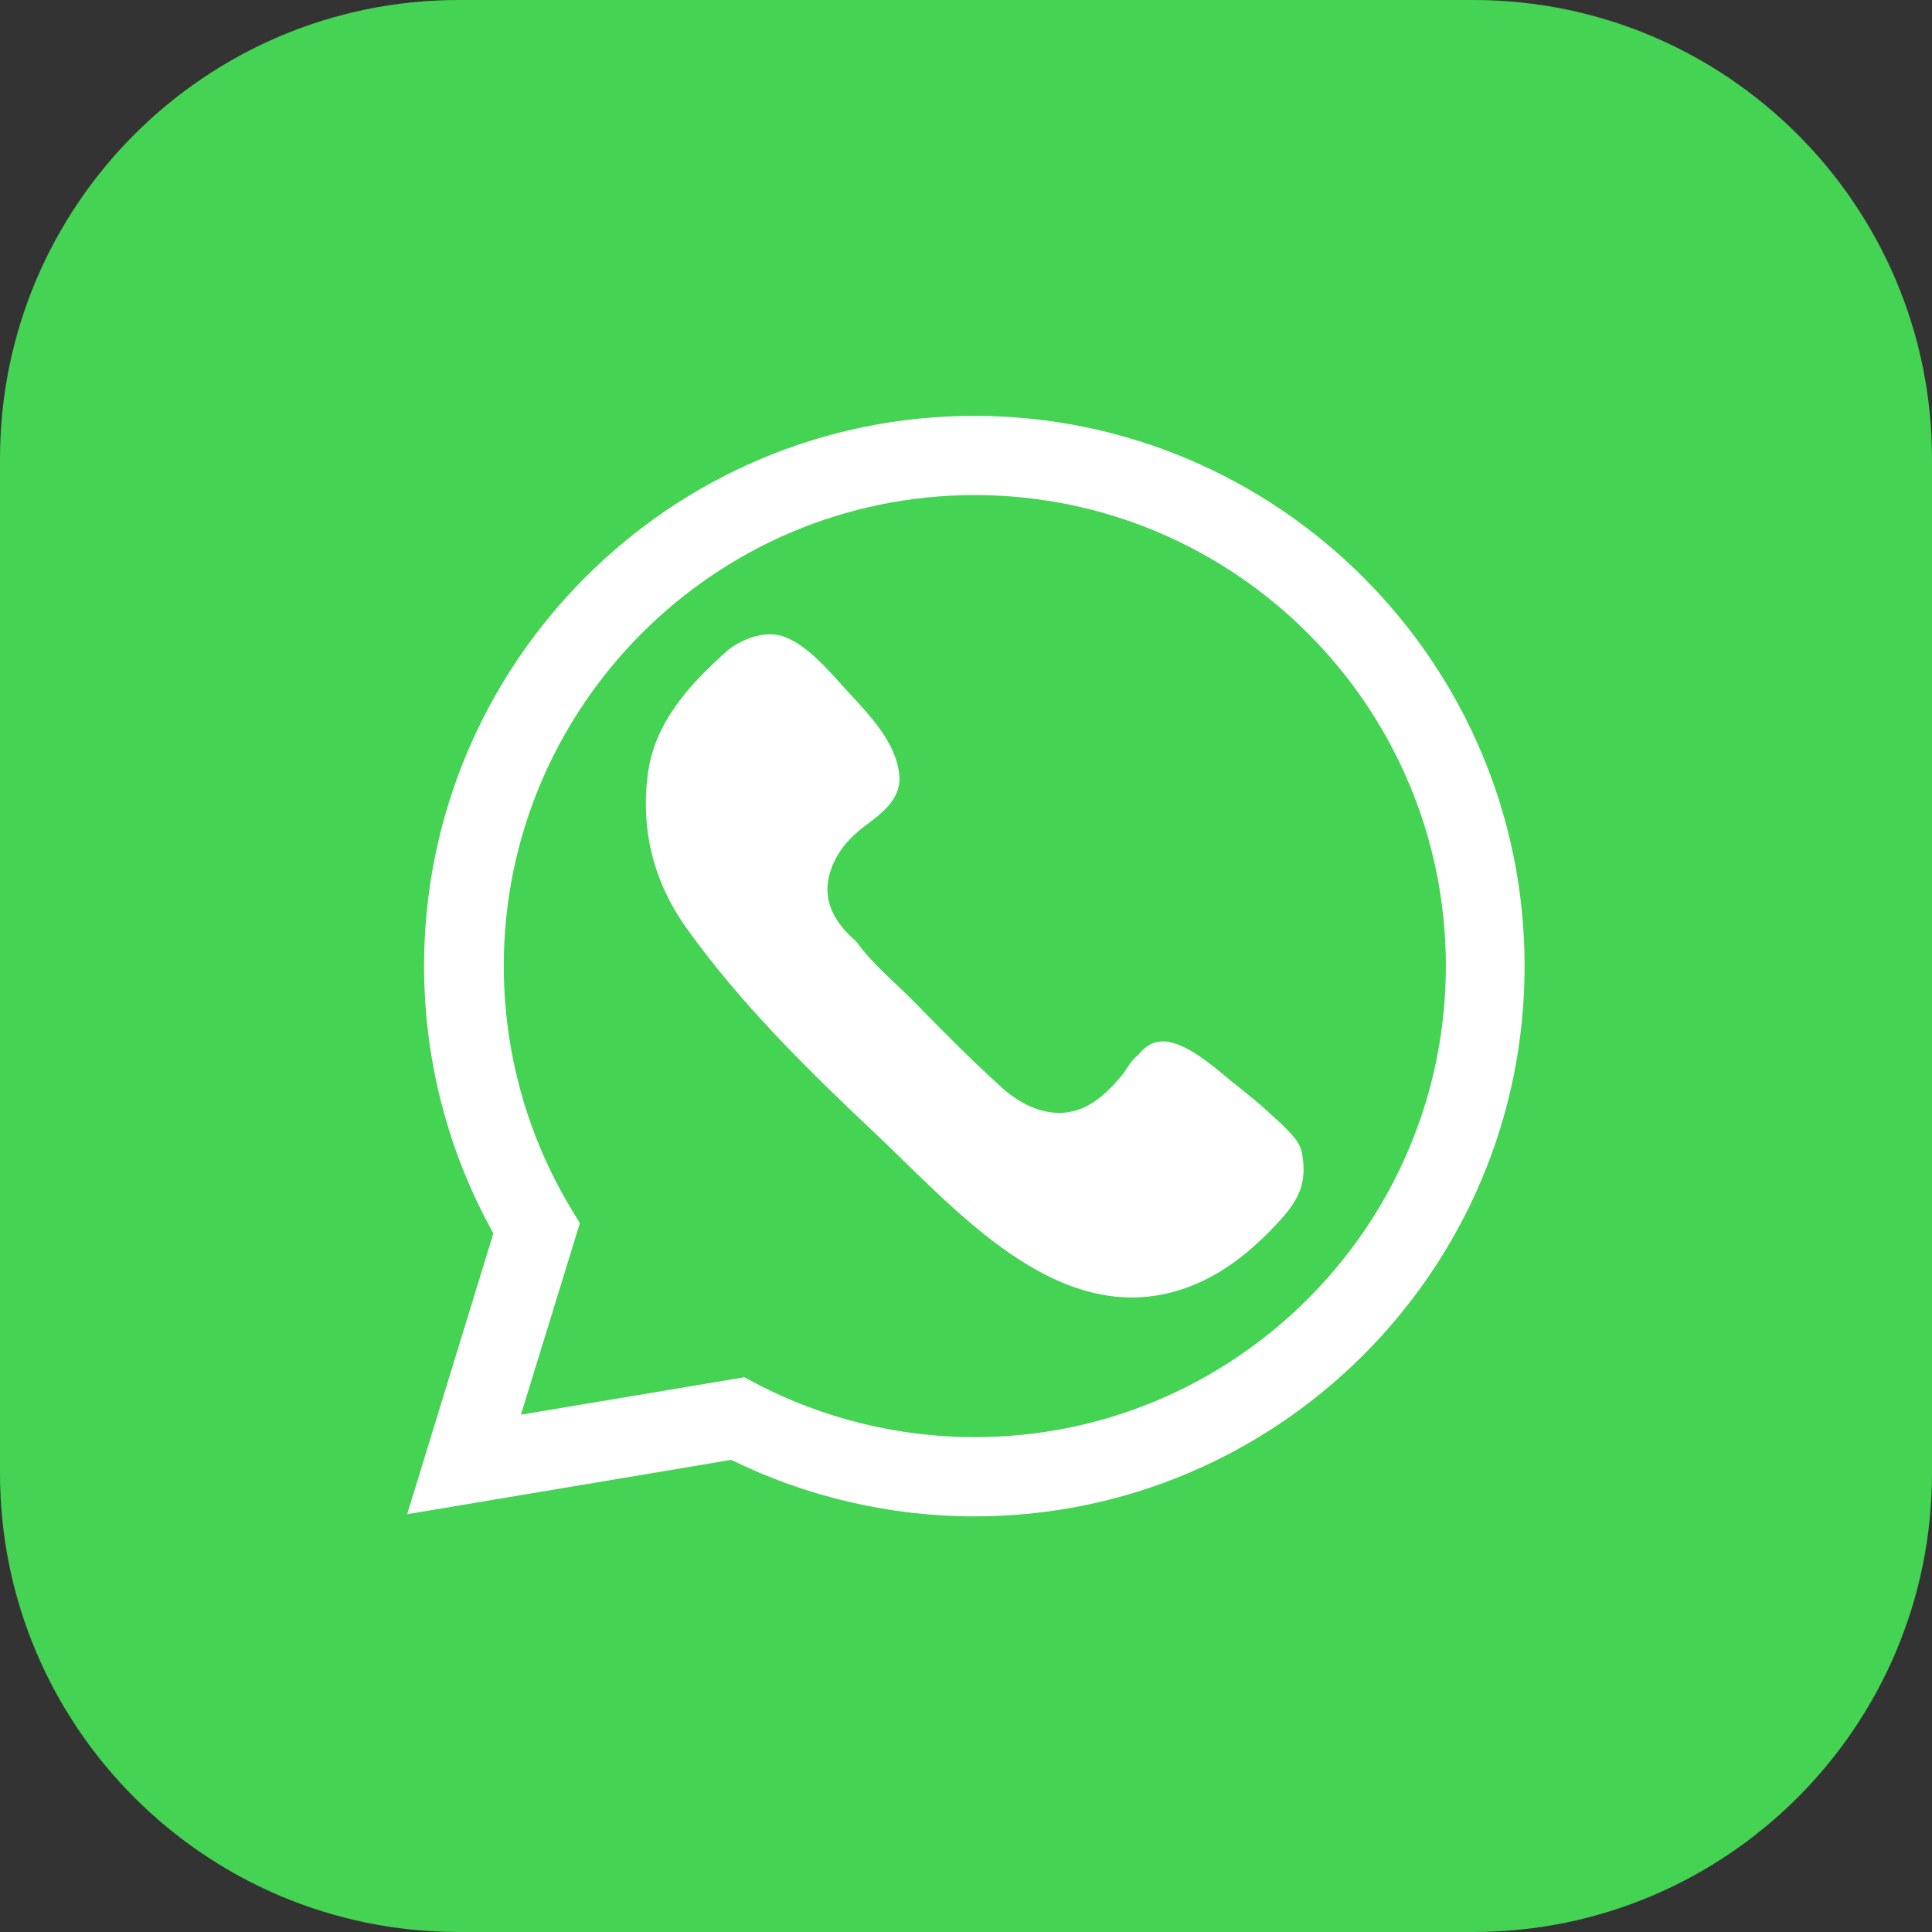 <?xml version="1.0" encoding="utf-8"?>
<!-- Generator: Adobe Illustrator 25.2.0, SVG Export Plug-In . SVG Version: 6.00 Build 0)  -->
<svg version="1.1" id="Layer_1" xmlns="http://www.w3.org/2000/svg" xmlns:xlink="http://www.w3.org/1999/xlink" x="0px" y="0px"
	 viewBox="0 0 80 80" style="enable-background:new 0 0 80 80;" xml:space="preserve">
<rect x="0" y="0" width="80" height="80" fill="#333333" stroke="none"/>
<style type="text/css">
	.st0{fill:#008CFF;}
	.st1{fill:#00D632;}
	.st2{fill:#3B5998;}
	.st3{fill:#FFFFFF;}
	.st4{fill:#00447B;}
	.st5{fill:#009CDE;}
	.st6{fill:#231F20;}
	.st7{fill:#ED1D24;}
	.st8{fill:#0077B5;}
	.st9{fill:#3BD75F;}
	.st10{fill:#6441A4;}
	.st11{fill:#0088CC;}
	.st12{fill:url(#SVGID_1_);}
	.st13{fill:url(#SVGID_2_);}
	.st14{fill:url(#SVGID_3_);}
	.st15{fill:url(#SVGID_4_);}
	.st16{fill:url(#SVGID_5_);}
	.st17{fill:#1DA1F2;}
	.st18{fill:#45D354;}
	.st19{fill-rule:evenodd;clip-rule:evenodd;fill:#FFFFFF;}
	.st20{fill-rule:evenodd;clip-rule:evenodd;fill:#231F20;}
	.st21{fill:#E60023;}
	.st22{fill-rule:evenodd;clip-rule:evenodd;fill:#E60023;}
	.st23{fill-rule:evenodd;clip-rule:evenodd;fill:#ED2C58;}
	.st24{fill-rule:evenodd;clip-rule:evenodd;fill:#16BCC8;}
	.st25{fill:#5865F2;}
	.st26{fill:url(#SVGID_6_);}
	.st27{fill:url(#SVGID_7_);}
	.st28{fill:url(#SVGID_8_);}
	.st29{fill:#F26F23;}
</style>
<g id="whats_app_2_">
	<path class="st18" d="M61,80H19C8.51,80,0,71.49,0,61V19C0,8.51,8.51,0,19,0h42c10.49,0,19,8.51,19,19v42C80,71.49,71.49,80,61,80z
		"/>
	<g>
		<g>
			<path class="st3" d="M40.35,62.79c-3.49,0-6.96-0.81-10.07-2.34L16.86,62.7l3.57-11.63c-1.88-3.37-2.87-7.18-2.87-11.07
				c0-12.56,10.22-22.78,22.78-22.78c12.56,0,22.79,10.22,22.79,22.78C63.14,52.56,52.92,62.79,40.35,62.79z M30.82,57.03l0.49,0.26
				c2.77,1.45,5.9,2.22,9.05,2.22c10.76,0,19.51-8.75,19.51-19.51c0-10.75-8.75-19.5-19.51-19.5c-10.75,0-19.5,8.75-19.5,19.5
				c0,3.54,0.96,7.01,2.77,10.02l0.38,0.63l-2.44,7.93L30.82,57.03z"/>
		</g>
		<g>
			<path class="st3" d="M30.17,26.9c0.22-0.19,1.34-0.91,2.34-0.52c1,0.39,1.89,1.49,2.59,2.25c0.89,0.97,2.03,2.12,2.14,3.5
				c0.08,0.97-0.76,1.57-1.45,2.09c-0.7,0.53-1.25,1.19-1.46,2.06c-0.39,1.59,1.03,2.57,1.17,2.76c0.62,0.87,1.54,1.62,2.29,2.38
				c1.21,1.23,2.42,2.47,3.7,3.62c0.98,0.89,2.34,1.42,3.59,0.72c0.52-0.29,0.95-0.73,1.33-1.18c0.22-0.25,0.41-0.66,0.68-0.86
				c0.11-0.08,0.56-0.87,1.59-0.5c0.87,0.3,1.67,1.03,2.37,1.6c0.57,0.45,1.13,0.9,1.66,1.4c0.38,0.36,1.08,0.93,1.19,1.47
				c0.27,1.35-0.17,2.08-1.07,3.03c-1.17,1.24-2.46,2.25-4.12,2.74c-5.03,1.46-9.19-3.44-12.46-6.52c-2.78-2.62-5.58-5.37-7.81-8.49
				c-1.36-1.9-1.91-4.03-1.62-6.36C27.08,29.92,28.59,28.29,30.17,26.9z"/>
		</g>
	</g>
</g>
</svg>
